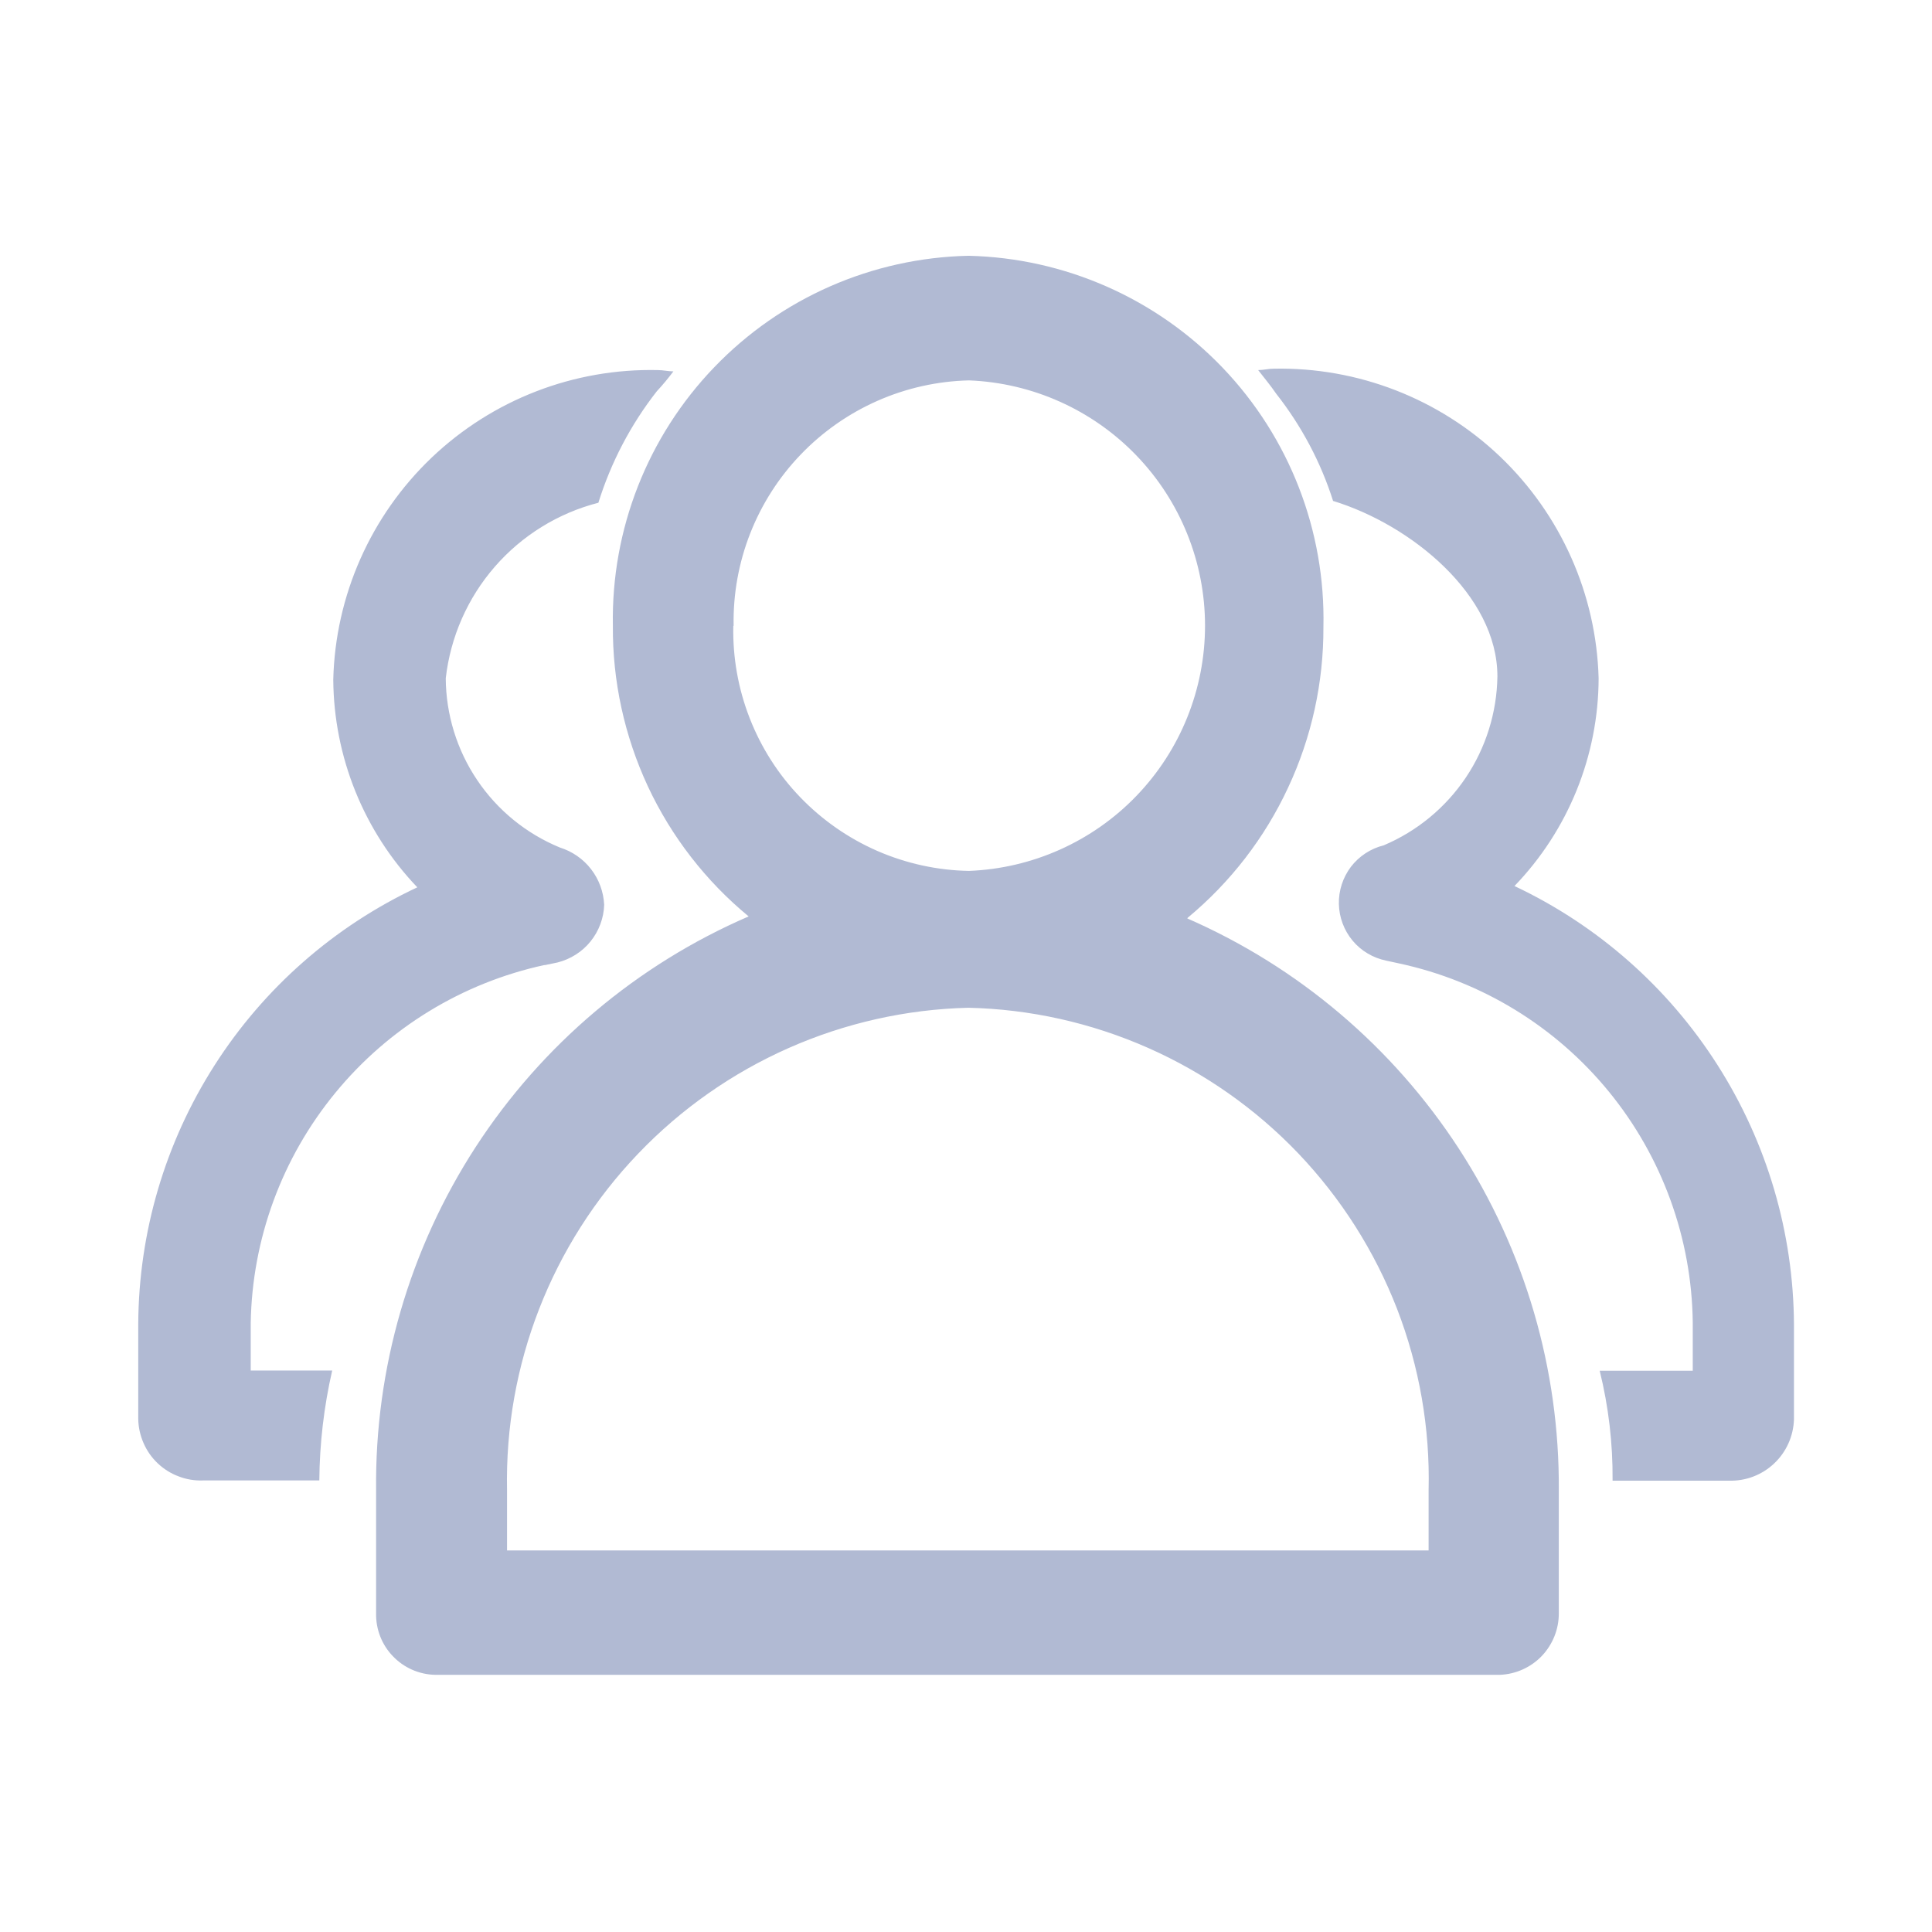 <svg width="18" height="18" viewBox="0 0 18 18" fill="none" xmlns="http://www.w3.org/2000/svg">
<path d="M14.11 8.255C14.611 7.735 14.892 7.042 14.894 6.32C14.873 5.537 14.542 4.794 13.975 4.253C13.408 3.713 12.649 3.419 11.866 3.435C11.818 3.435 11.77 3.448 11.722 3.448C11.77 3.51 11.842 3.597 11.89 3.668C12.125 3.967 12.305 4.305 12.42 4.667C13.143 4.888 13.951 5.541 13.951 6.302C13.946 6.639 13.843 6.968 13.655 7.247C13.467 7.526 13.201 7.745 12.891 7.876C12.77 7.906 12.662 7.977 12.586 8.076C12.511 8.176 12.471 8.298 12.474 8.423C12.477 8.548 12.522 8.668 12.602 8.764C12.682 8.86 12.793 8.925 12.915 8.95L13.035 8.976C13.803 9.141 14.492 9.562 14.989 10.17C15.486 10.778 15.762 11.537 15.771 12.322V12.771H14.904C14.987 13.106 15.027 13.45 15.024 13.795H16.108C16.264 13.8 16.416 13.742 16.529 13.635C16.643 13.528 16.709 13.38 16.714 13.224V12.343C16.71 11.485 16.463 10.646 16.002 9.923C15.542 9.2 14.886 8.621 14.11 8.255ZM5.075 8.992L5.195 8.967C5.316 8.936 5.424 8.868 5.502 8.771C5.58 8.674 5.625 8.555 5.629 8.43C5.623 8.309 5.581 8.194 5.507 8.098C5.433 8.002 5.331 7.932 5.216 7.896C4.903 7.767 4.635 7.549 4.446 7.268C4.257 6.988 4.155 6.657 4.153 6.319C4.197 5.934 4.356 5.572 4.61 5.28C4.864 4.988 5.201 4.78 5.575 4.684C5.692 4.308 5.876 3.957 6.118 3.647C6.173 3.588 6.225 3.525 6.274 3.46C6.226 3.46 6.178 3.448 6.13 3.448C5.346 3.43 4.588 3.724 4.021 4.264C3.454 4.805 3.124 5.549 3.105 6.332C3.11 7.053 3.39 7.746 3.888 8.267C3.114 8.63 2.459 9.205 1.999 9.925C1.538 10.646 1.292 11.482 1.288 12.337L1.288 13.219C1.289 13.296 1.306 13.373 1.337 13.444C1.368 13.515 1.412 13.579 1.469 13.633C1.525 13.686 1.591 13.728 1.664 13.755C1.736 13.783 1.813 13.796 1.891 13.793H2.975C2.978 13.448 3.018 13.105 3.095 12.769H2.336V12.325C2.349 11.542 2.627 10.787 3.124 10.182C3.62 9.577 4.307 9.157 5.072 8.991L5.075 8.992ZM11.065 8.551C11.463 8.221 11.783 7.807 12.001 7.338C12.22 6.87 12.332 6.359 12.33 5.842C12.35 4.945 12.013 4.077 11.393 3.428C10.773 2.78 9.921 2.404 9.024 2.383C8.128 2.402 7.276 2.775 6.655 3.421C6.033 4.067 5.694 4.933 5.71 5.829C5.706 6.346 5.818 6.857 6.036 7.326C6.255 7.795 6.576 8.209 6.975 8.538C5.934 8.988 5.05 9.735 4.432 10.686C3.815 11.637 3.492 12.749 3.504 13.882V15.03C3.501 15.179 3.557 15.324 3.661 15.431C3.764 15.539 3.906 15.601 4.055 15.604H13.972C14.12 15.599 14.261 15.536 14.364 15.429C14.466 15.322 14.524 15.179 14.523 15.03V13.885C14.531 12.756 14.207 11.649 13.592 10.702C12.976 9.755 12.097 9.009 11.062 8.557L11.065 8.551ZM6.835 5.83C6.824 5.236 7.049 4.663 7.46 4.235C7.871 3.807 8.434 3.558 9.028 3.544C9.618 3.567 10.178 3.818 10.588 4.244C10.998 4.67 11.227 5.238 11.227 5.829C11.227 6.421 10.998 6.989 10.588 7.415C10.178 7.841 9.618 8.091 9.028 8.114C8.733 8.109 8.443 8.045 8.174 7.928C7.904 7.81 7.66 7.64 7.456 7.428C7.252 7.217 7.092 6.966 6.985 6.692C6.878 6.418 6.826 6.126 6.832 5.832L6.835 5.83ZM13.318 14.445H4.724V13.883C4.7 12.718 5.139 11.591 5.945 10.749C6.75 9.907 7.856 9.418 9.021 9.389C9.598 9.402 10.166 9.529 10.694 9.762C11.222 9.995 11.699 10.33 12.097 10.747C12.495 11.165 12.807 11.656 13.016 12.194C13.224 12.733 13.324 13.306 13.31 13.883V14.445H13.318Z" fill="#B1BAD3"/>
</svg>
